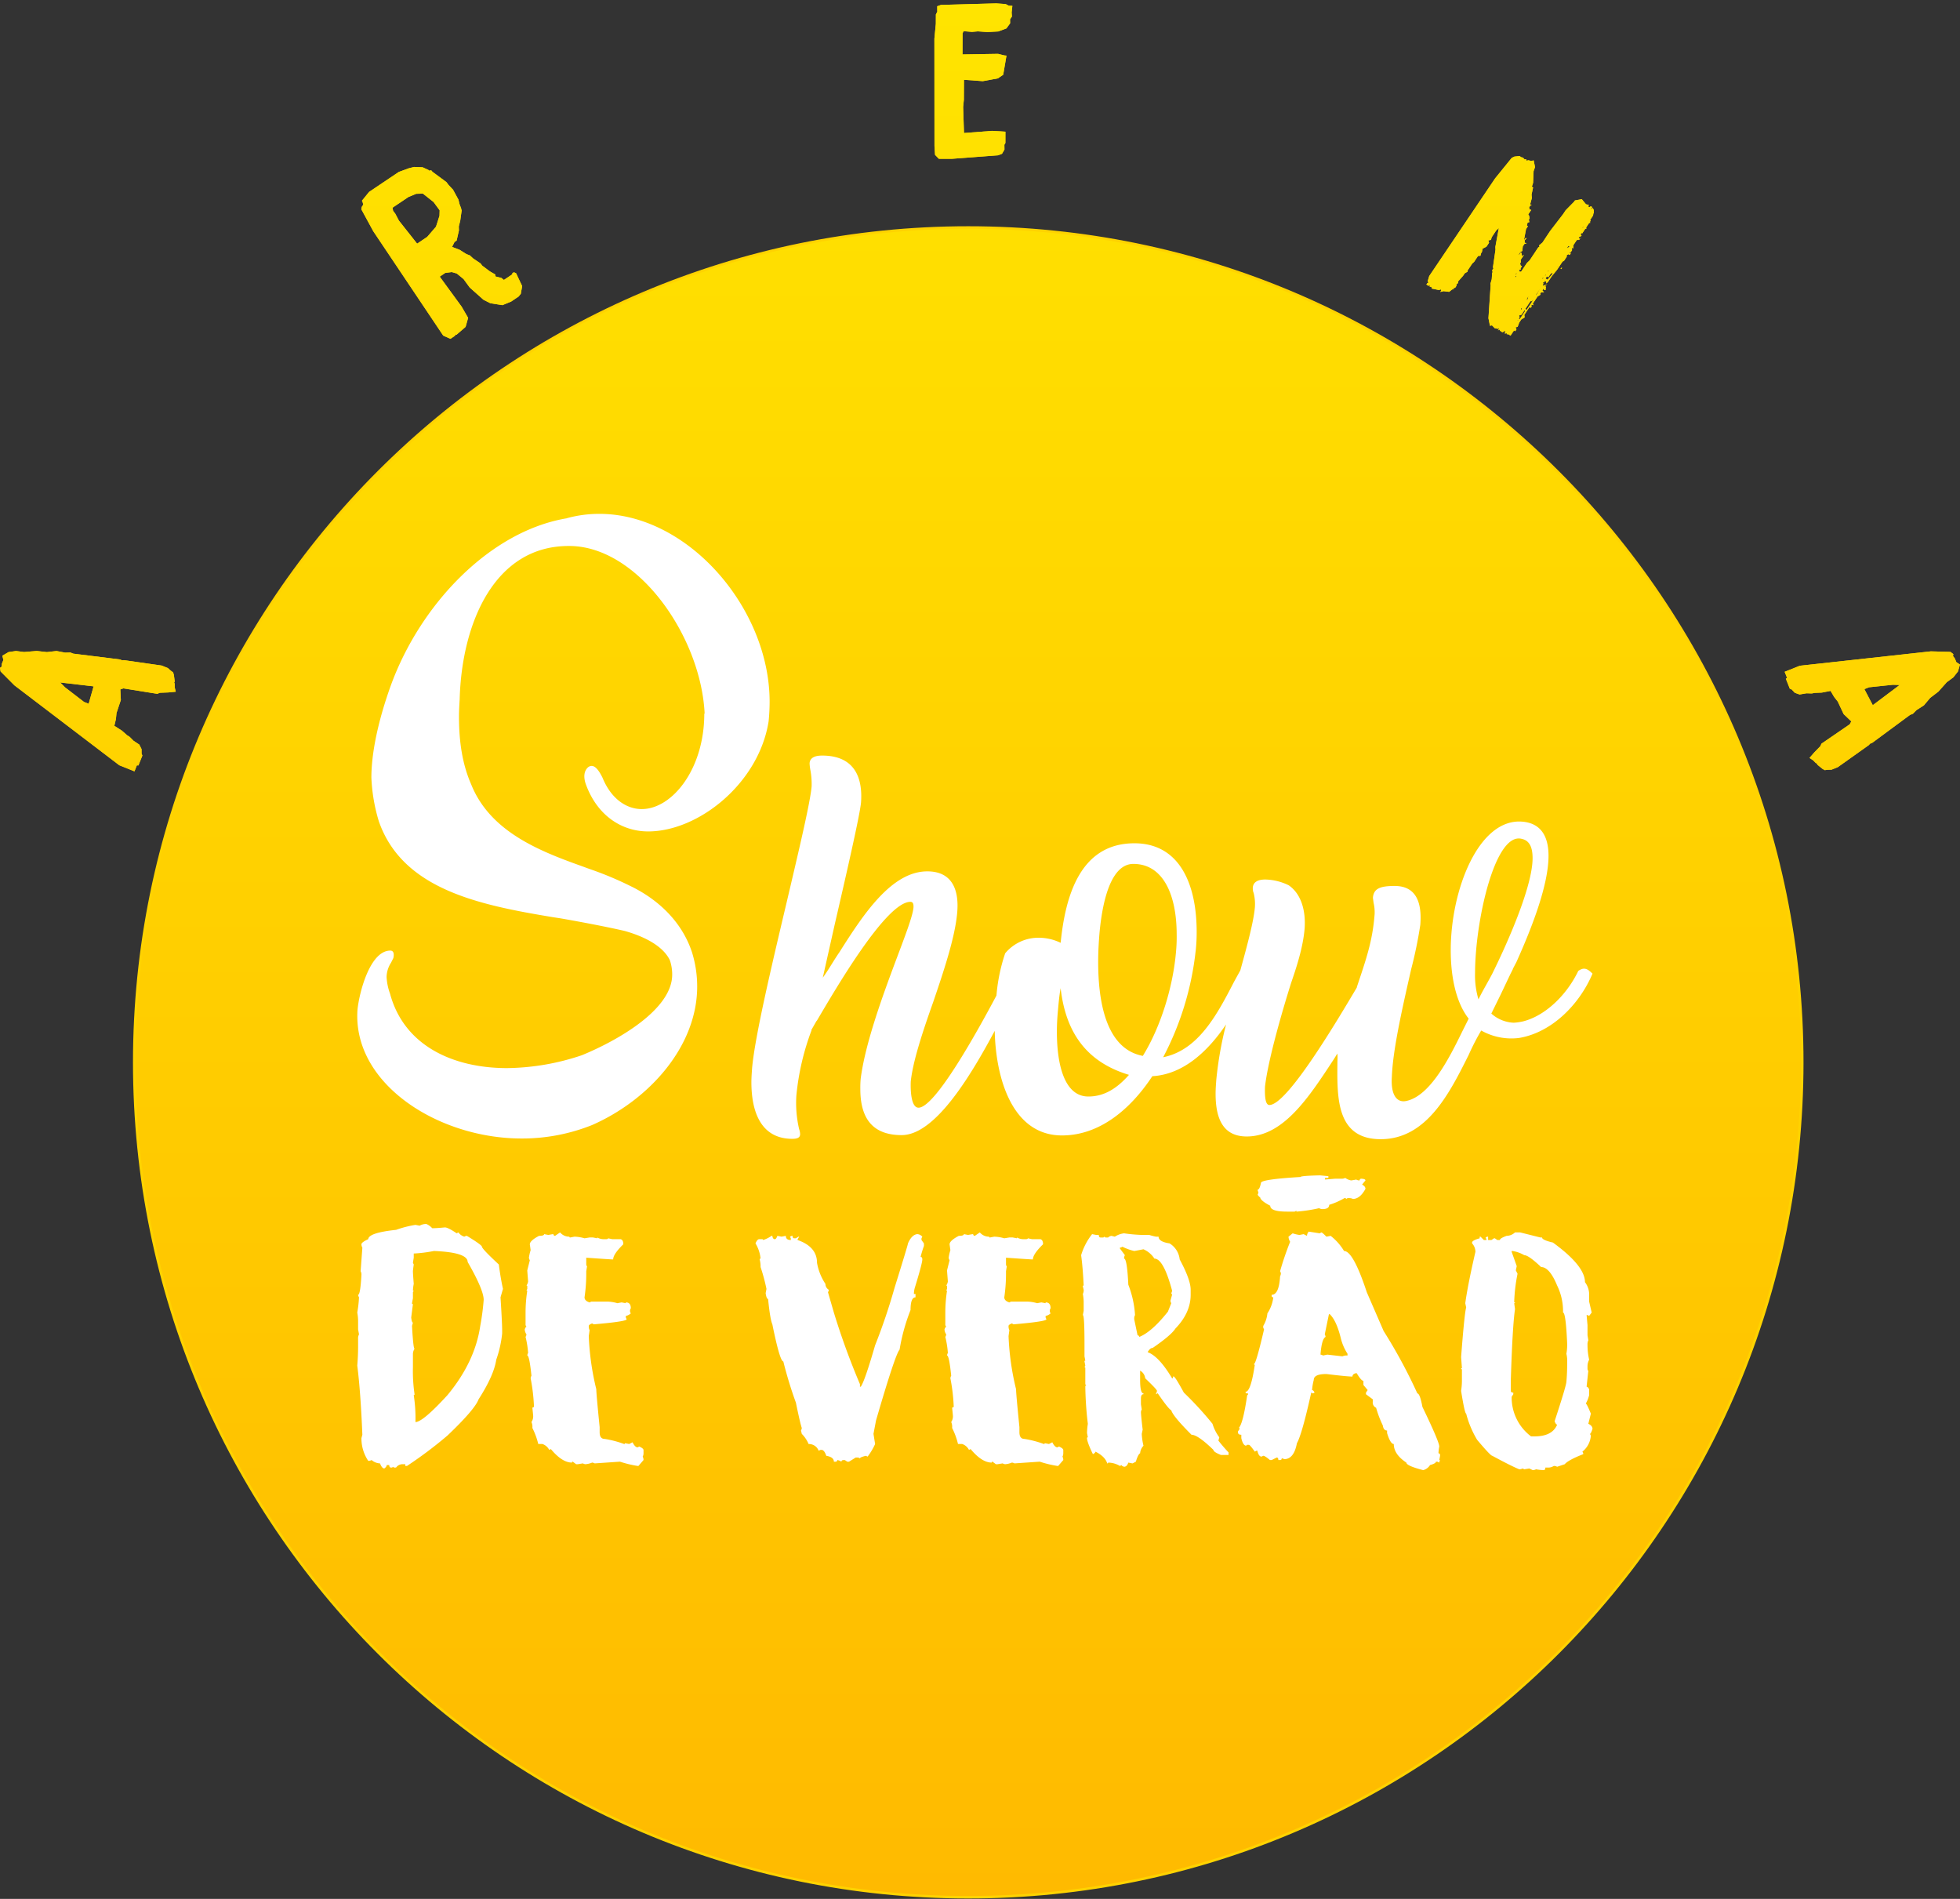 <svg width="576" height="558" fill="none" xmlns="http://www.w3.org/2000/svg"><rect width="100%" height="100%" fill="#333333" stroke="none"/><path d="M287.836 549.145c132.557 0 240.015-107.56 240.015-240.242S420.393 68.661 287.836 68.661 47.821 176.221 47.821 308.903s107.458 240.242 240.015 240.242ZM46.957 203.573l-.719.311-9.962-1.6-.912.3.147 3.111-1.278 3.863-.161 1.725-.468 2 2.216 1.419 1.52 1.336.788.515 1.085 1.1 1.725 1.155.663 1.326v1.327l.24.56-1.166 2.914-.446-.045-.708 1.772-4.455-1.784L4.237 201.39l-4.065-4.08-.173-1.063.47-.344.09-.893.435-1.084-.3-1.246 1.815-1.063 2.181-.321 2.4.3 3.7-.308 2.981.332 2.844-.321 2.525.48 1.541-.045.858.342 13.694 1.7.629.252.548-.045 11.09 1.589 1.827.733.779.707.764.572.23.754.24 1.887-.159.4.159.261.011 1.132.3 1.246-2.136.206-2.558.103Zm-20.9 3.237 1.449-5.122-9.811-1.144 1.418 1.429 5.573 4.288 1.371.549ZM144.094 89.1l-2.016-1.018-4.034-3.59L136.227 82l-1.983-1.632-1.469-.423-1.91.245-1.634 1.1 6.426 8.81 1.919 3.306-.743 2.649-2.676 2.312-.342-.068-.015.306-1.43.961-2.12-.949-20.559-30.67-3.515-6.46.134-.683.441-.668-.223-.887-.171-.255 2.106-2.6 8.732-5.865 2.915-1.068 1.584-.4 2.507.1 1.709.779.138.206.683-.089.359.426 4.1 3.027.633.835 1.319 1.411 1.595 2.932.26 1.161.551 1.483v.222l.135.2-.435 3.11-.42 1.691.037 1.161-.674 2.971-.614.413-.728 1.453 2.186.829 2.051 1.293.99.372.975.9 2.153 1.444.531.682 2.241 1.683 1.553.883.1.6 1.691.422.768.6 2.453-1.647.013-.306.461-.309.651.3 1.784 3.769-.4 2.27-.648.8-2.195 1.476-2.55 1.056-3.563-.57Zm-18.546-19.491 2.583-3 1.026-3.209.045-1.589-1.779-2.435-3.146-2.484-1.964.057-2.264.93-4.7 3.155.173.92.635.835 1.064 2.029 5.364 6.782 2.963-1.991ZM274.789 45.509l-.167-2.584-.024-31.59.422-4.317.015-2.77.419-.809-.026-1.6 1.1-.389L292.762 1l2.774.2.929.477 1.047.045-.215 1.911.082 1.231-.543.809.021 1.17-1.085 1.5-2.385.9-3.192.176-2.835-.2-1.721.152-2.463-.207-.3.622-.019 6.214 10.454-.171 1.854.462.615.051-.956 5.619-1.578 1.074-4.419.811-5.543-.4-.025 5.85-.212 2.159.248 7.632 8.234-.628 3.941.243-.006 3.326-.3.5.024 1.416-.719 1.243-1.16.45-13.519 1.023h-3.876l-1.125-1.151ZM464.581 69.963l-.666.667.138-.2-.683.138-.987 1.487-.015.58-.461.36.1.512-.411.616-.3.017-.138.206.495.035-.375.563-.357-.239-.477.273-.033.5-.785 1.179-.443.224-1.632 2.461-1.5 1.812-1.122 1.692-.528.462.033-.5-.357-.239-.362-.017.258.17-.138.206-.425.087.153.323-.221.667 1.416-.464-.479.275-.375.565.445-.224-.138.649.071.342-.513.1-.1-.514-.407.616.512.563h-.887l-.273.41.1.29-.87.532-1.394 2.1.222.443-.648-.135.068.563-.237.359-.36-.239-1.53 2.308.1.733-.987.6-.614.923-.459 1.246-.63.171.29.563-.375.565-.357-.239-1.023 1.539-.615-.41-.492-.032-.018-.308-.547.153.135-.871-.836.479-.768-.509-.016-.308-.528.24.408-.616-.63.171-.206-.137-.495-.033-.839-.853-.594.12-.449-2.218.651-9.767-.068-.342.388-1.366.119-1.844.133-.2-.12-.6.408-.614-.205-.137.762-5.261-.036-.835 1.014-5.535-.785.737-1.293 1.946-.237.8-.767.153.222.665-.782 1.182-1.125.581-.2.974-.24.357-.2.752-.7.053-1.157 1.743-.528.462-1.4 2.1.018.308-.836.48-.511.767-1.448 1.625.016.53-.253.051-.273.411.053.255-.41.616-.6.12.206.137-.138.2-.307.018-.92.719-1.638-.2-.974.24.273-.411-.068-.339-.63.171-2.082-.423-.1-.512-.5-.033.033-.5-.39.255-.615-.408.237-.357.477-.275-.357-.239.474-1.605L439.393 52.4l4.869-6 .767-.377 1.518-.173.563.375.464.084.459.529.479-.051.084.426.6-.12.75.2.767-.155.4 1.964-.424 1.194-.147 3.449-.357 1.095.357.239-.456 2.135.1.956-.51 1.878.464.306-.393.035-.375.565.169.631.464.086-.885 1.332.255.393.154.767-.237.359.153.769-.51.1-.22.887.309.206-.546.82-.56 2.953.053.257.408-.616.206.137-.135.206-.446.444.138.459-.135.206.545.068-.135.206-.36-.017-.544.82-.132 1.315-.6.342-.406.614.018.308.542-.82.206.135.155.993.615-.48-1.022 1.539.087.647-.24.359.12.6.411.272-.408.616.068.341-.477.051.172.632.425-.086 1.67-2.512.818-.788 2.553-3.844.339-.069-.135-.462 1.02-.871 2.247-3.384 3.8-4.941.747-1.128 2.505-2.548.237-.357 2.013-.362 1.232 1.484.887.219-.272.411.357.239.477-.275.362.239-.411.616.6-.344.307.65-.015.8-.138.206-.068.547-.885 1.333.206.137-.237.357.067.341-.307.018-.885 1.333.07.341-.344.069-.895 1.34-.2-.137-.273.411.307.426-.885.446.326.51.477-.5-.14.207Zm-19.224 11.164-.067.545.372-.563-.305.018Zm.033-.5.2.135.171-.7-.371.565Zm.413 13.5.545.068-.255-.171-.29.103Zm.528-.462.256.17 1.668-2.511-.255-.171-.885 1.333-.633.171.089.649-.24.359Zm.576-2.425.375-.565-.258-.17-.117.735Zm1.331-.446.409.273 2.043-3.077-.562.514-.357-.018-1.533 2.308Zm.457-3.024.084.65.426-1.417-.51.767Zm2.742-.908 1.242-2.2-1.26 1.9.018.3Zm1.869-4.817.375-.565-.443.222.068.343Zm.648-.976.289-.1.086-.461-.375.561Zm.24.751.563.375 1.515-1.727-.067-.341-.581.428-.612.923-.411-.273-.407.615Zm.51-1.878.424-.308-.052-.255-.372.563Zm2.826-1.371.563-.51-.392.255-.171.255Zm1.536.135-.237.359-.206-.135.138-.206.305-.018Zm1.338-5.688.87-.53-.357-.24-.513.77Zm1.674-.071.289-.326.018.309-.307.017Zm2.874-6 .339-.068.138-.2-.344.068-.133.2ZM534.969 219.261l.307-.721 8.324-5.706.458-.845-2.247-2.152-1.731-3.683-1.073-1.362-1.038-1.773-2.58.5-2.022.081-.926.17-1.541-.047-2.046.353-1.394-.5-.912-.962-.56-.24-1.163-2.917.354-.273-.707-1.773 4.457-1.778 38.507-4.231 5.757.156.855.652-.105.572.548.71.434 1.086 1.073.7-.587 2.024-1.359 1.736-1.943 1.438-2.472 2.775-2.388 1.815-1.844 2.192-2.159 1.393-1.089 1.085-.855.344-11.1 8.2-.627.251-.366.413-9.133 6.493-1.829.73-1.052.023-.947.113-.686-.39-1.475-1.2-.158-.4-.3-.08-.789-.814-1.073-.7 1.407-1.622 1.795-1.836Zm12.928-16.755 2.472 4.712 7.9-5.934-2.01-.06-6.99.734-1.372.548Z" fill="#FFD400"/><path d="M284.545 557.134c135.157 0 244.724-109.67 244.724-244.956 0-135.285-109.567-244.956-244.724-244.956-135.157 0-244.724 109.671-244.724 244.956 0 135.286 109.567 244.956 244.724 244.956Z" stroke="#FFD300" stroke-width="1.481" stroke-miterlimit="10"/><path d="M39.822 312.177c0-135.285 109.565-244.956 244.724-244.956s244.723 109.67 244.723 244.956-109.567 244.956-244.723 244.956S39.822 447.463 39.822 312.177Zm-4.758-87.3L4.238 201.393l-4.066-4.08-.173-1.064.47-.344.09-.893.435-1.084-.3-1.246 1.815-1.064 2.182-.321 2.4.3 3.7-.308 2.98.331 2.846-.321 2.524.481 1.54-.045.858.342 13.7 1.7.628.253.548-.045 11.09 1.589 1.826.733.779.707.763.572.23.754.239 1.887-.157.4.157.262.011 1.132.3 1.246-2.137.206-2.559.1-.72.312-9.962-1.6-.911.3.147 3.111-1.279 3.863-.159 1.725-.469 2 2.215 1.419 1.52 1.336.788.515 1.084 1.1 1.725 1.155.664 1.327v1.327l.238.561-1.165 2.914-.445-.045-.709 1.772-4.455-1.788Zm-15.955-22.9 5.573 4.288 1.372.548 1.45-5.121-9.812-1.145 1.417 1.43Zm516.46 23.94-1.475-1.2-.157-.4-.3-.08-.789-.813-1.073-.7 1.407-1.622 1.785-1.838.307-.721 8.323-5.705.458-.846-2.246-2.151-1.733-3.684-1.072-1.362-1.038-1.773-2.581.5-2.021.078-.927.17-1.54-.047-2.047.353-1.394-.5-.911-.962-.56-.24-1.163-2.918.354-.273-.707-1.774 4.457-1.777 38.508-4.231 5.757.156.855.652-.106.572.548.71.434 1.085 1.073.7-.587 2.024-1.359 1.736-1.942 1.438-2.473 2.775-2.388 1.815-1.843 2.192-2.158 1.393-1.088 1.094-.855.344-11.1 8.2-.628.251-.365.413-9.133 6.492-1.827.729-1.053.023-.946.113-.681-.391Zm13.7-23.957-1.371.548 2.473 4.711 7.9-5.934-2.01-.06-6.992.735ZM130.256 98.62l-20.558-30.67-3.515-6.459.133-.683.44-.67-.223-.886-.171-.255 2.107-2.6 8.731-5.865 2.915-1.068 1.584-.4 2.506.1 1.709.78.139.205.681-.089.36.427 4.1 3.027.634.835 1.318 1.411 1.595 2.932.259 1.161.552 1.483v.222l.135.2-.434 3.109-.42 1.691.038 1.161-.675 2.97-.613.414-.727 1.454 2.185.829 2.051 1.292.99.373.976.9 2.153 1.444.531.68 2.241 1.685 1.553.883.1.6 1.69.421.769.6 2.453-1.647.013-.307.461-.309.651.3 1.782 3.77-.4 2.27-.648.804-2.194 1.476-2.556 1.048-3.568-.571-2.015-1.018-4.035-3.59-1.816-2.487-1.983-1.632-1.47-.424-1.909.245-1.634 1.1 6.423 8.807 1.918 3.306-.742 2.649-2.671 2.314-.341-.068-.014.306-1.431.96-2.113-.946Zm-7.936-41.668-2.264.93-4.7 3.155.173.921.635.834 1.064 2.029 5.358 6.78 2.964-1.99 2.582-3 1.031-3.213.045-1.589-1.779-2.435-3.146-2.484-1.963.062Zm320.981 41.287-.491-.031-.019-.308-.546.153.135-.87-.835.48-.769-.51-.017-.308-.528.24.409-.615-.63.171-.206-.137-.494-.032-.84-.853-.594.121-.448-2.219.651-9.767-.068-.343.389-1.366.119-1.843.134-.2-.12-.6.408-.614-.205-.137.761-5.261-.035-.835 1.013-5.534-.784.737-1.294 1.946-.238.8-.766.154.221.665-.781 1.182-1.125.58-.2.976-.241.357-.2.752-.7.052-1.156 1.743-.528.463-1.4 2.1.019.308-.835.48-.513.768-1.446 1.625.015.53-.253.051-.273.41.051.257-.409.616-.6.121.206.136-.138.2-.308.018-.92.72-1.639-.201-.974.24.274-.411-.067-.34-.631.172-2.082-.423-.1-.512-.495-.033.033-.5-.391.255-.616-.408.238-.357.477-.274-.356-.239.473-1.606L439.39 52.4l4.87-6 .766-.377 1.518-.173.563.375.464.084.459.528.479-.051.084.427.6-.12.751.2.766-.155.4 1.964-.425 1.194-.147 3.45-.357 1.093.357.239-.455 2.136.1.957-.509 1.878.463.306-.393.034-.375.565.171.63.463.085-.885 1.332.256.393.153.768-.236.359.152.769-.51.1-.221.887.31.206-.545.819-.561 2.954.052.256.41-.615.205.137-.136.206-.445.445.138.459-.135.206.544.067-.135.205-.36-.016-.544.82-.131 1.315-.6.343-.407.614.018.308.542-.82.206.135.155.993.615-.481-1.022 1.54.087.646-.239.359.119.6.412.272-.408.615.068.34-.477.051.172.633.425-.086 1.669-2.512.819-.789 2.551-3.844.339-.068-.134-.463 1.019-.87 2.247-3.385 3.8-4.942.747-1.128 2.5-2.548.237-.357 2.013-.362 1.231 1.483.887.22-.272.41.357.239.477-.274.361.24-.41.614.6-.344.307.65-.014.801-.138.206-.068.546-.887 1.334.207.137-.239.357.068.34-.306.018-.887 1.334.072.341-.345.07-.884 1.333-.205-.137-.273.411.307.427-.885.445.327.511.476-.5-.137.205-.666.667.138-.2-.682.138-.987 1.487-.014.58-.46.36.1.512-.41.615-.3.017-.14.205.5.035-.375.563-.356-.24-.477.274-.034.5-.784 1.179-.442.223-1.633 2.462-1.5 1.813-1.122 1.692-.527.463.033-.5-.358-.239-.361-.016.258.169-.139.206-.424.086.152.323-.219.667 1.416-.464-.479.275-.374.564.445-.224-.138.649.069.342-.512.1-.1-.514-.407.615.511.563h-.885l-.273.41.1.29-.869.53-1.4 2.101.223.443-.649-.135.068.563-.236.358-.36-.239-1.532 2.308.1.733-.986.6-.613.923-.459 1.247-.631.17.29.564-.375.565-.357-.239-1.023 1.54-.613-.392Zm2.5-4.1.545.067-.255-.171-.29.104Zm1.313-1.642-.633.172.089.648-.24.359.256.17 1.668-2.511-.254-.17-.886 1.332Zm-.208-1.246.374-.565-.258-.169-.116.734Zm1.329-.447.41.274L450.69 88l-.562.514-.357-.018-1.536 2.307Zm.459-3.024.084.65.427-1.417-.511.767Zm2.723-1.215.018.307 1.242-2.2-1.26 1.893Zm2.775-4.736.563.375 1.517-1.726-.068-.341-.581.428-.612.923-.41-.273-.409.614Zm-.956-.117.067.343.375-.565-.442.222Zm-7.88-.584-.068.545.374-.563-.306.018Zm8.6-.05.288-.1.085-.46-.373.56Zm-8.565-.446.2.135.172-.7-.372.565Zm9.315-.682.425-.308-.054-.255-.371.563Zm3-1.626-.172.256.563-.51-.391.254Zm2.7-5.3.869-.53-.356-.24-.513.77Zm4.681-6.274-.133.2.338-.067.138-.2-.343.067Zm-6.463 12.185.138-.206.306-.018-.239.36-.205-.136Zm3.745-6.308.017.31-.307.016.29-.326Zm-187.58-27.12-.167-2.585-.022-31.59.42-4.317.015-2.77.418-.809-.026-1.6 1.1-.389 16.233-.45 2.774.2.929.478 1.048.045-.214 1.911.082 1.232-.544.81.022 1.168-1.085 1.5-2.384.9-3.193.176-2.834-.2-1.721.152-2.463-.207-.3.621-.021 6.22 10.455-.172 1.854.462.614.052-.956 5.62-1.578 1.073-4.419.811-5.543-.4-.024 5.85-.212 2.159.248 7.632 8.233-.627 3.941.243-.006 3.326-.3.5.023 1.416-.717 1.244-1.161.45-13.519 1.022h-3.876l-1.124-1.158Z" fill="url(#a)"/><path d="M188.586 237.752c-4.374 0-8.949-2.884-11.534-9.252-1.093-2.189-2.486-4.278-4.176-3.083-1.292 1.094-1.391 2.884-.8 4.775 3.281 9.351 10.541 14.126 18.4 14.126 14.816 0 32.515-14.126 35.4-32.333.2-1.889.3-4.078.3-5.77 0-27.458-23.963-55.215-50.014-55.215a35.892 35.892 0 0 0-9.652 1.297h.1c-22.272 3.681-42.955 24.873-51.8 49.247-3.679 10.247-5.668 19.7-5.668 26.96a50.98 50.98 0 0 0 2.188 12.834c6.96 20 29.431 24.573 51.009 28.154l2.585.4c5.668 1 13.125 2.388 18.695 3.681 5.966 1.692 11.236 4.477 13.224 8.557.475 1.376.712 2.823.7 4.278 0 10.446-16.606 19.6-26.549 23.677a70.79 70.79 0 0 1-21.976 3.78c-16.008 0-30.327-6.666-34.4-21.887a16.676 16.676 0 0 1-1.008-4.881 7.995 7.995 0 0 1 1.292-4.179l.7-1.393c.3-1.392 0-2.189-.9-2.189-5.966 0-9.147 12.337-9.645 17.41-1.491 21.688 23.666 37.806 48.226 37.806a55.215 55.215 0 0 0 20.78-3.979c16.706-7.363 30.824-23.081 30.824-40.69a33.99 33.99 0 0 0-1.492-9.949c-3.082-9.451-10.44-15.918-18.395-19.7a98.96 98.96 0 0 0-11.733-4.875l-2.188-.8c-12.528-4.477-27.046-10.148-32.614-24.076-2.486-5.671-3.579-12.138-3.579-19.9 0-1.692.1-3.382.2-5.075.6-22.383 10.241-45.266 32.316-45.067 20.086.1 38.581 26.563 39.674 49.246h-.1c.007 16.326-9.439 28.065-18.39 28.065ZM463.824 285.305l-.1.2c-3.283 6.765-9.448 12.933-16.11 14.625a15.57 15.57 0 0 1-2.784.4 10.498 10.498 0 0 1-6.562-2.686l2.784-5.671 2.784-5.869.8-1.591-.1.1 1.095-2.09c4.573-10.146 9.445-22.682 9.445-31.238 0-5.671-2.188-9.65-7.854-10.049-12.63-.894-20.881 19.9-20.881 37.806 0 7.959 1.59 15.419 5.27 20.095l-1.89 3.782c-3.879 7.959-9.445 18.9-16.406 20.395-2.585.6-4.672-1.393-4.275-7.163.3-8.259 3.381-21.39 5.668-31.537a126.61 126.61 0 0 0 2.685-13.034c.5-6.267-.994-11.441-7.558-11.441-4.474 0-6.164.9-6.363 3.484 0 0 .1.8.2 1.491.247 1.076.348 2.181.3 3.284-.6 8.058-2.585 13.53-5.27 21.587l.1-.1c-5.668 9.552-20.482 34.621-25.754 34.621-1.192 0-1.391-2.487-1.292-5.371.894-7.959 5.27-22.882 7.657-30.444 1.393-4.078 3.48-10.148 3.977-15.918.4-5.172-.9-10.247-4.674-12.833a16.432 16.432 0 0 0-6.86-1.692c-1.99 0-3.48.6-3.679 2.288-.038.538.03 1.079.2 1.591v-.1c.385 1.459.52 2.973.4 4.477-.373 4.116-2.16 10.8-4.271 18.441l-1.895 3.446c-5.07 9.85-10.541 20-20.782 22.086a87.43 87.43 0 0 0 9.545-31.239v.1c.204-1.883.305-3.776.3-5.671 0-14.625-5.368-26.066-18.295-26.066-15.81 0-20.283 15.221-21.676 29.25a14.87 14.87 0 0 0-6.264-1.492 12.742 12.742 0 0 0-10.044 4.576 52.159 52.159 0 0 0-2.558 12.4c-5.839 11-18.066 32.962-22.9 32.962-2.186 0-2.385-4.974-2.287-7.661.6-5.87 3.48-14.625 6.563-23.28 3.082-9.053 6.363-18.8 7.059-26.066.7-7.063-1.491-12.436-8.75-12.436-10.541 0-18.793 12.635-25.852 23.778-1.789 2.588-3.182 5.174-4.873 7.461l3.48-15.521c3.281-14.226 7.359-31.934 7.755-35.914.5-6.666-1.391-13.829-11.435-13.829-1.888 0-3.579.5-3.678 2.289.028.601.095 1.198.2 1.79.32 1.638.454 3.306.4 4.974-.4 4.676-3.679 18.5-7.258 33.725-4.475 18.9-9.446 39.895-10.243 49.147-.1 1.393-.2 2.787-.2 4.08 0 8.158 2.487 16.615 12.032 16.615 1.393 0 2.287-.3 2.287-1.393a4.914 4.914 0 0 0-.3-1.492 33.701 33.701 0 0 1-.8-9.85 74.169 74.169 0 0 1 4.474-19.2h-.1l1.59-2.785v.1c5.469-9.252 20.384-35.019 27.543-35.019.7 0 .994.5.9 1.79-.3 2.686-2.586 8.557-5.271 15.72-3.877 10.346-8.949 24.274-10.241 34.522a29.7 29.7 0 0 0-.1 2.983c0 7.86 2.983 13.531 12.131 13.531 9.5 0 19.606-16.1 27.363-30.634.3 13.972 5.149 30.732 19.77 30.732 10.64 0 19.788-7.163 26.549-17.41 9.225-.535 16.419-7.454 21.668-15.2a106.977 106.977 0 0 0-2.875 16.3c-.1 1.393-.2 2.785-.2 4.078 0 7.461 2.287 12.536 9.148 12.536 10.839 0 18.4-11.741 25.456-22.485l1.192-1.889c.1 1.591 0 1.591 0 3.283-.1 10.148-.1 21.887 12.729 21.887 13.524 0 20.283-13.63 25.852-24.773a69.783 69.783 0 0 1 3.679-7.162 18.038 18.038 0 0 0 11.135 2.187c9.546-1.591 17.7-9.749 21.577-18.9-1.596-1.597-2.596-1.895-4.182-.801Zm-143.981 36.909c-6.959 0-9.247-9.153-9.247-19 0-1.99.1-4.08.3-6.168.2-2.189.4-4.576.8-6.666 1.393 12.138 6.86 21.49 20.086 25.469-3.685 4.176-7.463 6.365-11.939 6.365Zm16.01-11.938c-11.038-2.089-13.125-16.414-13.125-27.657 0-3.184.2-6.168.4-8.555.994-10.645 3.778-20.2 9.943-20.2 8.85 0 12.727 9.253 12.727 20.694a45.828 45.828 0 0 1-.2 5.174c-.895 10.447-4.574 22.188-9.745 30.544Zm99.235-17.807-.6 1.194a24.372 24.372 0 0 1-1-7.761c0-14.921 5.768-41.486 13.723-39.4 2.287.5 3.182 2.487 3.182 5.671 0 8.058-6.96 24.074-11.833 33.924-1.087 2.092-2.379 4.282-3.472 6.372ZM146.591 371.578c-3.301-3.073-4.952-4.813-4.953-5.222-.036-.355-1.518-1.421-4.446-3.2a1.864 1.864 0 0 0-.747.24 3.24 3.24 0 0 1-1.73-1.252l-.507.267c-1.703-1.155-2.857-1.732-3.461-1.732-1.65.16-2.892.24-3.726.24a5.009 5.009 0 0 0-1.731-1.252 3.97 3.97 0 0 0-1.97.507l-1.225-.24a31.843 31.843 0 0 0-5.7 1.464c-5.395.569-8.12 1.484-8.174 2.745-1.33.604-1.997 1.101-2 1.492-.002.347.09.687.267.985l-.507 6.926c.165.303.247.643.24.987-.213 3.959-.542 5.939-.985 5.939.03.266.121.522.267.747a35.754 35.754 0 0 1-.507 4.475c.157.817.237 1.646.24 2.478v2.478l.267 1.464c-.201.386-.293.82-.267 1.254v2.476c0 1.723-.08 3.534-.24 5.434.657 5.171 1.154 11.947 1.491 20.329l-.267.985a11.76 11.76 0 0 0 2 6.686c.344.007.684-.075.986-.24.689.601 1.562.95 2.475.987.356.959.773 1.456 1.252 1.491.48-.336.72-.675.72-1.012h.745c0 .497.169.746.507.747h.24l.5-.24a.21.21 0 0 0 .24.24h.505a2.362 2.362 0 0 1 1.731-.987h.985v.507h.507a121.846 121.846 0 0 0 11.875-8.924c5.361-5.1 8.414-8.653 9.159-10.658 3-4.667 4.731-8.547 5.193-11.642a33.458 33.458 0 0 0 1.73-7.672v-.978c0-1.405-.159-4.628-.478-9.671l.718-2.478c-.476-2.167-.882-4.557-1.219-7.17Zm-5.458 18.061c-1.048 7.071-4.261 13.846-9.639 20.327-4.829 5.275-7.962 7.913-9.4 7.913a44.123 44.123 0 0 0-.507-7.913c.16 0 .24-.088.24-.265a46.445 46.445 0 0 1-.48-7.913v-3.969a3.038 3.038 0 0 1 .48-1.492c-.249 0-.498-2.229-.745-6.688l.265-.984c-.213 0-.38-.498-.5-1.494l.5-3.942a.247.247 0 0 1-.108-.009.24.24 0 0 1-.148-.15.22.22 0 0 1-.009-.108l.265-1.466v-1.758l.24-.48h-.24c.029-.662.109-1.321.24-1.971-.16-2.077-.24-3.321-.24-3.73 0-.141.08-.798.24-1.971l-.24-.507.24-1.491v-1.226a40.213 40.213 0 0 0 5.938-.747c6.6.267 9.902 1.341 9.906 3.223 3.141 5.47 4.712 9.182 4.713 11.136a71.533 71.533 0 0 1-1.011 7.675ZM187.861 425.074l-.478.239c-.497 0-.995-.497-1.492-1.491l-.985.505-1.251-.24a.21.21 0 0 1-.24.24 29.835 29.835 0 0 0-5.7-1.492c-.994 0-1.491-.657-1.491-1.971v-1.491c-.657-6.533-.986-10.245-.985-11.136a77.98 77.98 0 0 1-2.21-15.612l.24-1.731a2.607 2.607 0 0 1-.24-1.254c0-.248.328-.5.985-.744l.48.265c6.443-.551 9.665-1.048 9.666-1.492l-.24-.507v-.479c.55-.1 1.058-.359 1.463-.745a1.288 1.288 0 0 1 0-1.492c0-1.153-.488-1.731-1.463-1.732v.24l-1.252-.24-1.225.24a11.432 11.432 0 0 0-2.983-.479h-4.71l-.478.239c-.994-.301-1.491-.798-1.491-1.491.373-2.54.542-5.106.505-7.673l.24-1.491c-.16 0-.24-.249-.24-.747v-1.731c4.722.333 7.278.502 7.669.505h.24c0-1.029.994-2.512 2.981-4.449 0-.835-.248-1.332-.745-1.492h-2.476l-1.252-.267c0 .179-.24.267-.72.267h-.505a3.948 3.948 0 0 1-1.97-.507v.24l-1.252-.24h-.985l-1.491.24a11.756 11.756 0 0 0-2.956-.479l-1.25.239a.2.2 0 0 1-.097-.009.206.206 0 0 1-.143-.23 3.481 3.481 0 0 1-2.743-1.252l-1.465 1.012c-.284 0-.453-.169-.5-.505-.125 0-.623.08-1.492.24l-1.225-.24c0 .333-.497.502-1.491.505-1.775.924-2.681 1.75-2.716 2.478l.24 1.731c-.23.722-.399 1.463-.505 2.213.029.266.12.521.265.745l-.745 2.983c0 .089.08 1.164.24 3.225a2.708 2.708 0 0 1-.48 1.224.21.21 0 0 1 .24.24v.747l-.24.505h.24a42.186 42.186 0 0 0-.505 6.448v3.7l.265.505c-.177 0-.346.249-.505.747a2.79 2.79 0 0 0 .505 1.464c-.03.266-.12.522-.265.747.388 1.546.638 3.124.745 4.715a1.85 1.85 0 0 0-.24.745c.408 0 .816 1.98 1.225 5.941a1.849 1.849 0 0 0-.24.747c.545 2.776.874 5.59.985 8.417l-.478.24c.16 1.456.24 2.282.24 2.478a3.012 3.012 0 0 1-.507 1.732c.242.543.334 1.141.267 1.732a21.446 21.446 0 0 1 1.73 4.714h1.225a3.553 3.553 0 0 1 2 1.732l.478-.24c2.2 2.647 4.267 3.971 6.2 3.97 0-.179.08-.267.24-.267l.985.745h.5l1.492-.239c.221.128.466.21.72.239a6.187 6.187 0 0 0 2-.479c.263.026.517.108.745.24l7.429-.507c1.694.56 3.43.978 5.193 1.252h.24l1.49-1.732c.005-.352-.078-.7-.24-1.012.164-.302.247-.641.24-.985v-.985c-.071-.334-.489-.661-1.255-.98ZM270.803 363.879l.24-.479a2.09 2.09 0 0 0-1.492-.745c-1.082.124-1.987 1.029-2.715 2.716 0 .267-1.323 4.645-3.968 13.134a175.133 175.133 0 0 1-5.7 16.837c-2.023 7-3.425 11.05-4.206 12.149h-.24v-.747a212.21 212.21 0 0 1-7.668-21.046l-1.73-5.968.238-.48v-.24a2.004 2.004 0 0 1-.985-1.731 16.18 16.18 0 0 1-2.476-6.208c0-3.126-1.9-5.355-5.7-6.686v-.24l.478-.745h-.24l-.745.479h-.478c-.339 0-.507-.24-.507-.719h-.24l-.505.24.238.479v.507c-.975 0-1.463-.409-1.463-1.226l-1.252.24-1.225-.24c-.249.657-.498.986-.745.985-.409 0-.658-.328-.746-.985h-.24a8.723 8.723 0 0 1-2.475 1.226c0-.16-.089-.24-.268-.24h-.978c-.333.072-.662.481-.985 1.226a10.65 10.65 0 0 1 1.492 4.475c-.177 0-.267.08-.267.24.193.73.283 1.483.267 2.238a55.854 55.854 0 0 1 1.731 6.421l-.24 1.252c.16 1.119.399 1.696.718 1.731.391 3.943.808 6.421 1.252 7.433 1.474 7.267 2.548 10.9 3.221 10.9a120.044 120.044 0 0 0 3.7 12.122c.835 4.067 1.412 6.544 1.731 7.433a1.85 1.85 0 0 1-.24.744l.24.987a9.42 9.42 0 0 1 2 2.983 3.053 3.053 0 0 1 2.955 1.972l.507-.24h.48c.495.124.913.701 1.252 1.731 1.491.249 2.237.827 2.236 1.732h.478c.337 0 .507-.16.507-.48.441.057.862.222 1.225.48 0-.267.168-.425.507-.48h.505l.718.48h.507l1.97-1.226h.747l.505.24c0-.213.577-.462 1.731-.747l.507.24a18.464 18.464 0 0 0 2.208-3.7l-.478-2.983.746-3.943c3.78-13 6.088-19.935 6.923-20.806a56.84 56.84 0 0 1 3.221-11.642c0-2.487.488-3.731 1.463-3.73v-.987h-.478a7.446 7.446 0 0 1 .24-1.731c1.491-4.849 2.237-7.655 2.236-8.419 0-.5-.169-.745-.507-.745.274-1.091.603-2.167.985-3.225v-.745l-.718-.985-.005-.513ZM311.222 425.074l-.478.239c-.499 0-.996-.497-1.491-1.491l-.985.505-1.252-.24a.21.21 0 0 1-.24.24 29.835 29.835 0 0 0-5.7-1.492c-.993 0-1.489-.657-1.49-1.971v-1.491c-.657-6.533-.986-10.245-.985-11.136a77.98 77.98 0 0 1-2.21-15.612l.238-1.731a2.63 2.63 0 0 1-.238-1.254c0-.248.328-.5.985-.744l.48.265c6.443-.551 9.664-1.048 9.664-1.492l-.24-.507v-.479c.551-.1 1.06-.359 1.465-.745a1.278 1.278 0 0 1 0-1.492c0-1.153-.488-1.731-1.465-1.732v.24l-1.252-.24-1.225.24a11.41 11.41 0 0 0-2.981-.479h-4.712l-.48.239c-.994-.301-1.491-.798-1.49-1.491.37-2.54.538-5.106.5-7.673l.24-1.491c-.16 0-.24-.249-.24-.747v-1.731c4.722.333 7.278.502 7.669.505h.238c0-1.029.994-2.512 2.983-4.449 0-.835-.248-1.332-.745-1.492h-2.475l-1.252-.267c0 .179-.24.267-.718.267h-.507a3.948 3.948 0 0 1-1.97-.507v.24l-1.252-.24h-.986l-1.49.24a11.756 11.756 0 0 0-2.956-.479l-1.251.239a.2.2 0 0 1-.097-.009.206.206 0 0 1-.083-.051.212.212 0 0 1-.06-.179 3.477 3.477 0 0 1-2.741-1.252l-1.465 1.012c-.284 0-.453-.169-.5-.505-.125 0-.623.08-1.493.24l-1.223-.24c0 .333-.497.502-1.492.505-1.775.924-2.681 1.75-2.716 2.478l.24 1.731c-.23.722-.398 1.463-.505 2.213.029.266.12.521.265.745l-.745 2.983c0 .089.08 1.164.24 3.225a2.708 2.708 0 0 1-.48 1.224.21.21 0 0 1 .24.24v.747l-.24.505h.24a42.186 42.186 0 0 0-.505 6.448v3.7l.265.505c-.177 0-.346.249-.505.747a2.79 2.79 0 0 0 .505 1.464c-.03.266-.12.522-.265.747.388 1.546.638 3.124.745 4.715a1.85 1.85 0 0 0-.24.745c.408 0 .816 1.98 1.225 5.941a1.864 1.864 0 0 0-.24.747c.545 2.776.874 5.59.985 8.417l-.478.24c.16 1.456.24 2.282.24 2.478a3.012 3.012 0 0 1-.507 1.732c.242.543.334 1.141.267 1.732a21.446 21.446 0 0 1 1.73 4.714h1.225a3.553 3.553 0 0 1 2 1.732l.478-.24c2.2 2.647 4.267 3.971 6.2 3.97 0-.179.08-.267.24-.267l.985.745h.505l1.491-.239c.221.128.466.21.72.239a6.187 6.187 0 0 0 2-.479c.263.026.517.108.745.24l7.429-.507c1.694.56 3.43.978 5.193 1.252h.238l1.491-1.732c.005-.352-.078-.7-.24-1.012.164-.302.247-.641.24-.985v-.985c-.072-.332-.491-.657-1.253-.98ZM358.324 422.356a12.96 12.96 0 0 1-2-3.97 99.546 99.546 0 0 0-8.414-9.164c-1.722-3.143-2.707-4.715-2.955-4.715h-.267v.507h-.24c-2.591-4.333-4.987-6.891-7.189-7.673.478-.835.975-1.252 1.492-1.252 3.6-2.467 5.828-4.367 6.683-5.7 2.981-3.09 4.473-6.394 4.474-9.911v-1.466c0-1.971-1.074-4.945-3.223-8.924a6.274 6.274 0 0 0-2.981-4.715c-2.147-.32-3.221-.977-3.221-1.971h-.747a16.54 16.54 0 0 1-1.97-.505h-1.97a45.977 45.977 0 0 1-5.459-.48 6.396 6.396 0 0 0-2.716.985l-.983-.24a1.716 1.716 0 0 0-.987.479h-.741l-.505-.239a.196.196 0 0 1-.009.096.201.201 0 0 1-.133.134.209.209 0 0 1-.096.009h-.747c-.337 0-.506-.248-.507-.744h-.745l-1.225-.24a18.552 18.552 0 0 0-3.223 6.18c.337 2.467.586 5.441.747 8.924a.21.21 0 0 0-.24.24l.24 1.012c.028.423-.055.845-.24 1.226.144.738.225 1.487.24 2.239v2.716l-.24 1.252c.32 0 .48 2.886.48 8.659v3.463l.24 1.252a.21.21 0 0 0-.24.24l.24 1.224-.24.507a.21.21 0 0 1 .24.24v4.715l.267.48h-.267c.042 3.732.291 7.458.745 11.162-.141.9-.222 1.808-.24 2.718l.24 1.252a.21.21 0 0 0-.24.24c0 .764.577 2.336 1.731 4.715.5-.267.745-.515.745-.747 1.899.959 3.053 2.114 3.461 3.465.177 0 .267-.08.267-.24a6.88 6.88 0 0 1 3.463.985l.478-.267c0 .177.248.346.745.507.549 0 .968-.41 1.252-1.226l1.225.24.985-.507c.425-1.439.842-2.265 1.252-2.478.064-.829.413-1.61.987-2.211a18.607 18.607 0 0 1-.507-3.49l.267-1.225c-.339-2.895-.508-4.629-.507-5.2a1.85 1.85 0 0 1 .24-.745l-.24-1.492v-1.731c0-.835.249-1.252.747-1.252v-.24c-.659 0-.988-1.323-.987-3.968v-2.718c.411.225.761.546 1.021.935.259.39.42.837.469 1.303 2.309 2.2 3.463 3.433 3.463 3.7-.03.266-.121.522-.267.747v.24c.177 0 .267-.08.267-.24h.24c2.13 3.109 3.452 4.76 3.966 4.955.285 1.119 2.265 3.516 5.939 7.193 1.241 0 3.388 1.483 6.443 4.449 0 .408.737.905 2.21 1.492h2.236v-.747a46.204 46.204 0 0 1-2.981-3.463l.262-.981Zm-23.514-29.492c0-.267-.169-.427-.507-.48l-.983-4.715v-.239a1.989 1.989 0 0 1 .24-.987 29.473 29.473 0 0 0-1.971-8.924c-.248-5.115-.665-7.673-1.252-7.673a2.12 2.12 0 0 1 .24-1.012l-1.463-1.971v-.24c.265-.029.52-.121.743-.267 1.1.554 2.263.974 3.463 1.252.088 0 .993-.168 2.716-.505a7.311 7.311 0 0 1 3.22 2.743c1.775 0 3.506 3.133 5.193 9.4a1.864 1.864 0 0 1-.24.747l.24.479-.48 1.731c.025.263.107.518.24.747l-.983 2.478c-3.144 3.963-5.949 6.441-8.416 7.436ZM422.734 427.044c.029-.662.108-1.321.238-1.971 0-.924-1.65-4.805-4.951-11.643-.497-2.645-.995-3.968-1.492-3.968a152.85 152.85 0 0 0-9.906-18.328l-4.951-11.4c-2.663-8.081-4.891-12.122-6.684-12.122a16.224 16.224 0 0 0-3.94-4.449l-1.252.24c-.8-.835-1.297-1.252-1.492-1.252l-.48.267-3.22-.507a1.953 1.953 0 0 0-.507 1.252l-.986-.505-1.223.24a10.19 10.19 0 0 1-2-.48l-1.225.985a3.03 3.03 0 0 0 .48 1.491 89.553 89.553 0 0 0-2.956 8.659l.24.507c.007.344-.076.683-.24.985-.212 3.623-1.037 5.435-2.476 5.434v.267a.415.415 0 0 0 .12.36.415.415 0 0 0 .36.12 10.838 10.838 0 0 1-1.73 4.715 8.879 8.879 0 0 1-1.226 3.7v.507l.24.507c-1.579 6.767-2.565 10.15-2.956 10.149a.21.21 0 0 0 .24.24c-.781 5.293-1.686 7.939-2.715 7.938a.416.416 0 0 0 .284.462.425.425 0 0 0 .194.018h.267c0 .337-.089.505-.267.505-.815 5.594-1.641 8.809-2.476 9.646a.236.236 0 0 1 .267.265l-.507.747v.238c0 .497.329.746.986.747v.985c.337 1.491.834 2.237 1.49 2.238 0-.179.08-.267.24-.267h.507c.196 0 .773.667 1.73 2l.507-.265h.24c.267 1.153.675 1.73 1.225 1.731l.505-.24c.337 0 .994.417 1.971 1.252h.5l1.493-.745c.318 0 .478.25.478.745h.505c.32 0 .48-.169.48-.505.263.026.517.108.745.24 1.899 0 3.142-1.563 3.728-4.69.994-1.74 2.396-6.695 4.206-14.865l.48.24.507-.24c-.249-.5-.5-.745-.747-.745.078-1.007.248-2.006.507-2.983 0-1.155 1.233-1.733 3.7-1.734 4.099.499 6.655.748 7.668.747 0-.497.338-.826 1.013-.985h.24c.888 1.492 1.545 2.238 1.97 2.238v1.225l1.25 1.492-.505.745v.48l2 1.491v.747a1.663 1.663 0 0 0 .983 1.731 31.227 31.227 0 0 0 1.971 5.2c.143.993.558 1.491 1.252 1.491v.747c.657 2.148 1.314 3.222 1.97 3.223 0 2.007 1.233 3.828 3.7 5.462 0 .621 1.651 1.358 4.953 2.211a3.422 3.422 0 0 0 2-1.492c1.153-.32 1.729-.648 1.73-.985h.478l.505.267c.025-.263.107-.518.24-.747h-.24l.24-1.252v-.239c.003-.292-.155-.462-.473-.515Zm-26.732-28.719a3.105 3.105 0 0 0-1.493.24l-4.446-.505-1.25.265a1.751 1.751 0 0 0-.747-.265c.231-3.091.728-4.825 1.493-5.2a1.864 1.864 0 0 0-.24-.747l1.223-5.939h.24c1.314 1.26 2.388 3.578 3.223 6.953a15.027 15.027 0 0 0 2 4.689l-.003.509ZM467.253 421.344c.177 0 .426-.489.747-1.466 0-.604-.409-1.101-1.226-1.492l.747-2.983c-.817-1.973-1.315-2.959-1.492-2.958a9.46 9.46 0 0 0 .985-2.478v-1.731c-.249-.5-.5-.745-.747-.745l.507-4.715c-.16 0-.24-.249-.24-.747v-.479a4.208 4.208 0 0 1 .48-2 19.524 19.524 0 0 1-.48-4.449 2.609 2.609 0 0 1 .24-1.252l-.24-1.466v-2.986l-.267-2.958h.267l.48.24.747-.985-.747-3.223v-1.732a6.057 6.057 0 0 0-1.225-3.968c0-3.197-3.142-7.078-9.426-11.643-2.133-.496-3.198-.993-3.195-1.492h-.507l-5.936-1.491h-1.493a3.671 3.671 0 0 1-2.476 1.012c-1.313.479-1.969.887-1.97 1.226h-.747l-.743-.507h-.24l-.747.507h-.985v-.986h-.265l-.48.239.24.507v.24h-.747l-.983-.985h-.24v.479c-1.493.41-2.236.827-2.236 1.252v.24c.62.677.97 1.559.983 2.478-1.49 6.433-2.485 11.469-2.986 15.106l.265 1.252c-.333 1.103-.83 5.97-1.49 14.6.16 2.06.24 3.134.24 3.223-.16 0-.24.089-.24.267a.21.21 0 0 1 .24.24v3.462a20.09 20.09 0 0 1-.24 2.716c.709 4.458 1.205 6.687 1.49 6.688a28.75 28.75 0 0 0 3.223 7.7c2.627 3.126 4.109 4.688 4.446 4.687 3.781 2.041 6.427 3.365 7.936 3.97.342.003.68-.08.983-.24l.48.24 1.491-.24.985.48c.344.007.683-.075.985-.24.738.143 1.487.223 2.238.24.337 0 .505-.25.505-.745h.985a3.038 3.038 0 0 0 1.492-.48c.344-.007.683.075.985.24l2.236-.747c.676-.817 2.487-1.803 5.433-2.956v-.267l-.24-.48a6.588 6.588 0 0 0 2.476-4.714l-.261-.505Zm-6.683-21.526c0 2.467-.08 4.527-.24 6.181 0 .728-1.154 4.609-3.463 11.642.249.657.5.985.747.985-.941 2.308-3.168 3.463-6.683 3.465h-.987a14.271 14.271 0 0 1-5.7-11.643l.478-.745v-.48c-.478 0-.718-.168-.718-.507v-3.462c.32-10.319.728-17.175 1.223-20.569l-.24-1.731a.21.21 0 0 0 .24-.24h-.24c.083-2.829.413-5.645.986-8.417l-.507-.987.267-1.251-1.49-4.21v-.24h.24a9.8 9.8 0 0 1 3.46 1.226c.853 0 2.504 1.163 4.953 3.49 1.65 0 3.221 1.811 4.713 5.434a17.218 17.218 0 0 1 1.73 7.94c.551 0 .96 3.133 1.227 9.4.001.911-.079 1.821-.24 2.718.163.654.245 1.326.244 2.001ZM370.336 351.83c.035.64 1.02 1.466 2.956 2.478 0 1.155 1.65 1.732 4.951 1.731h2.236l.507-.265v.265c2.25-.17 4.484-.508 6.683-1.011.296.181.638.274.985.267 1.313 0 1.969-.418 1.97-1.254a20.668 20.668 0 0 0 4.474-1.971h.24l.505.24a.21.21 0 0 1 .24-.24h.48c.352-.005.7.078 1.012.24 1.4 0 2.633-.986 3.7-2.958 0-.497-.329-.914-.987-1.251l.987-1.227c0-.3-.409-.469-1.225-.505-.284 0-.453.169-.507.505a1.808 1.808 0 0 1-.985-.265 14.84 14.84 0 0 1-1.492.265 4.197 4.197 0 0 1-1.73-.744 1.988 1.988 0 0 1-.987.239h-2l-2.955.24v-.479h.985v-.507l-2.476-.24c-3.8.089-5.7.249-5.7.479-7.757.463-11.636 1.04-11.635 1.732-.267 1.333-.595 2-.985 2 .026.263.107.518.238.747a1.873 1.873 0 0 1-.238.745c.377.497.628.745.753.744Z" fill="#fff"/><defs><linearGradient id="a" x1="287.997" y1="557.133" x2="287.997" y2=".997" gradientUnits="userSpaceOnUse"><stop stop-color="#FFBA00"/><stop offset="1" stop-color="#FFE400"/></linearGradient></defs></svg>